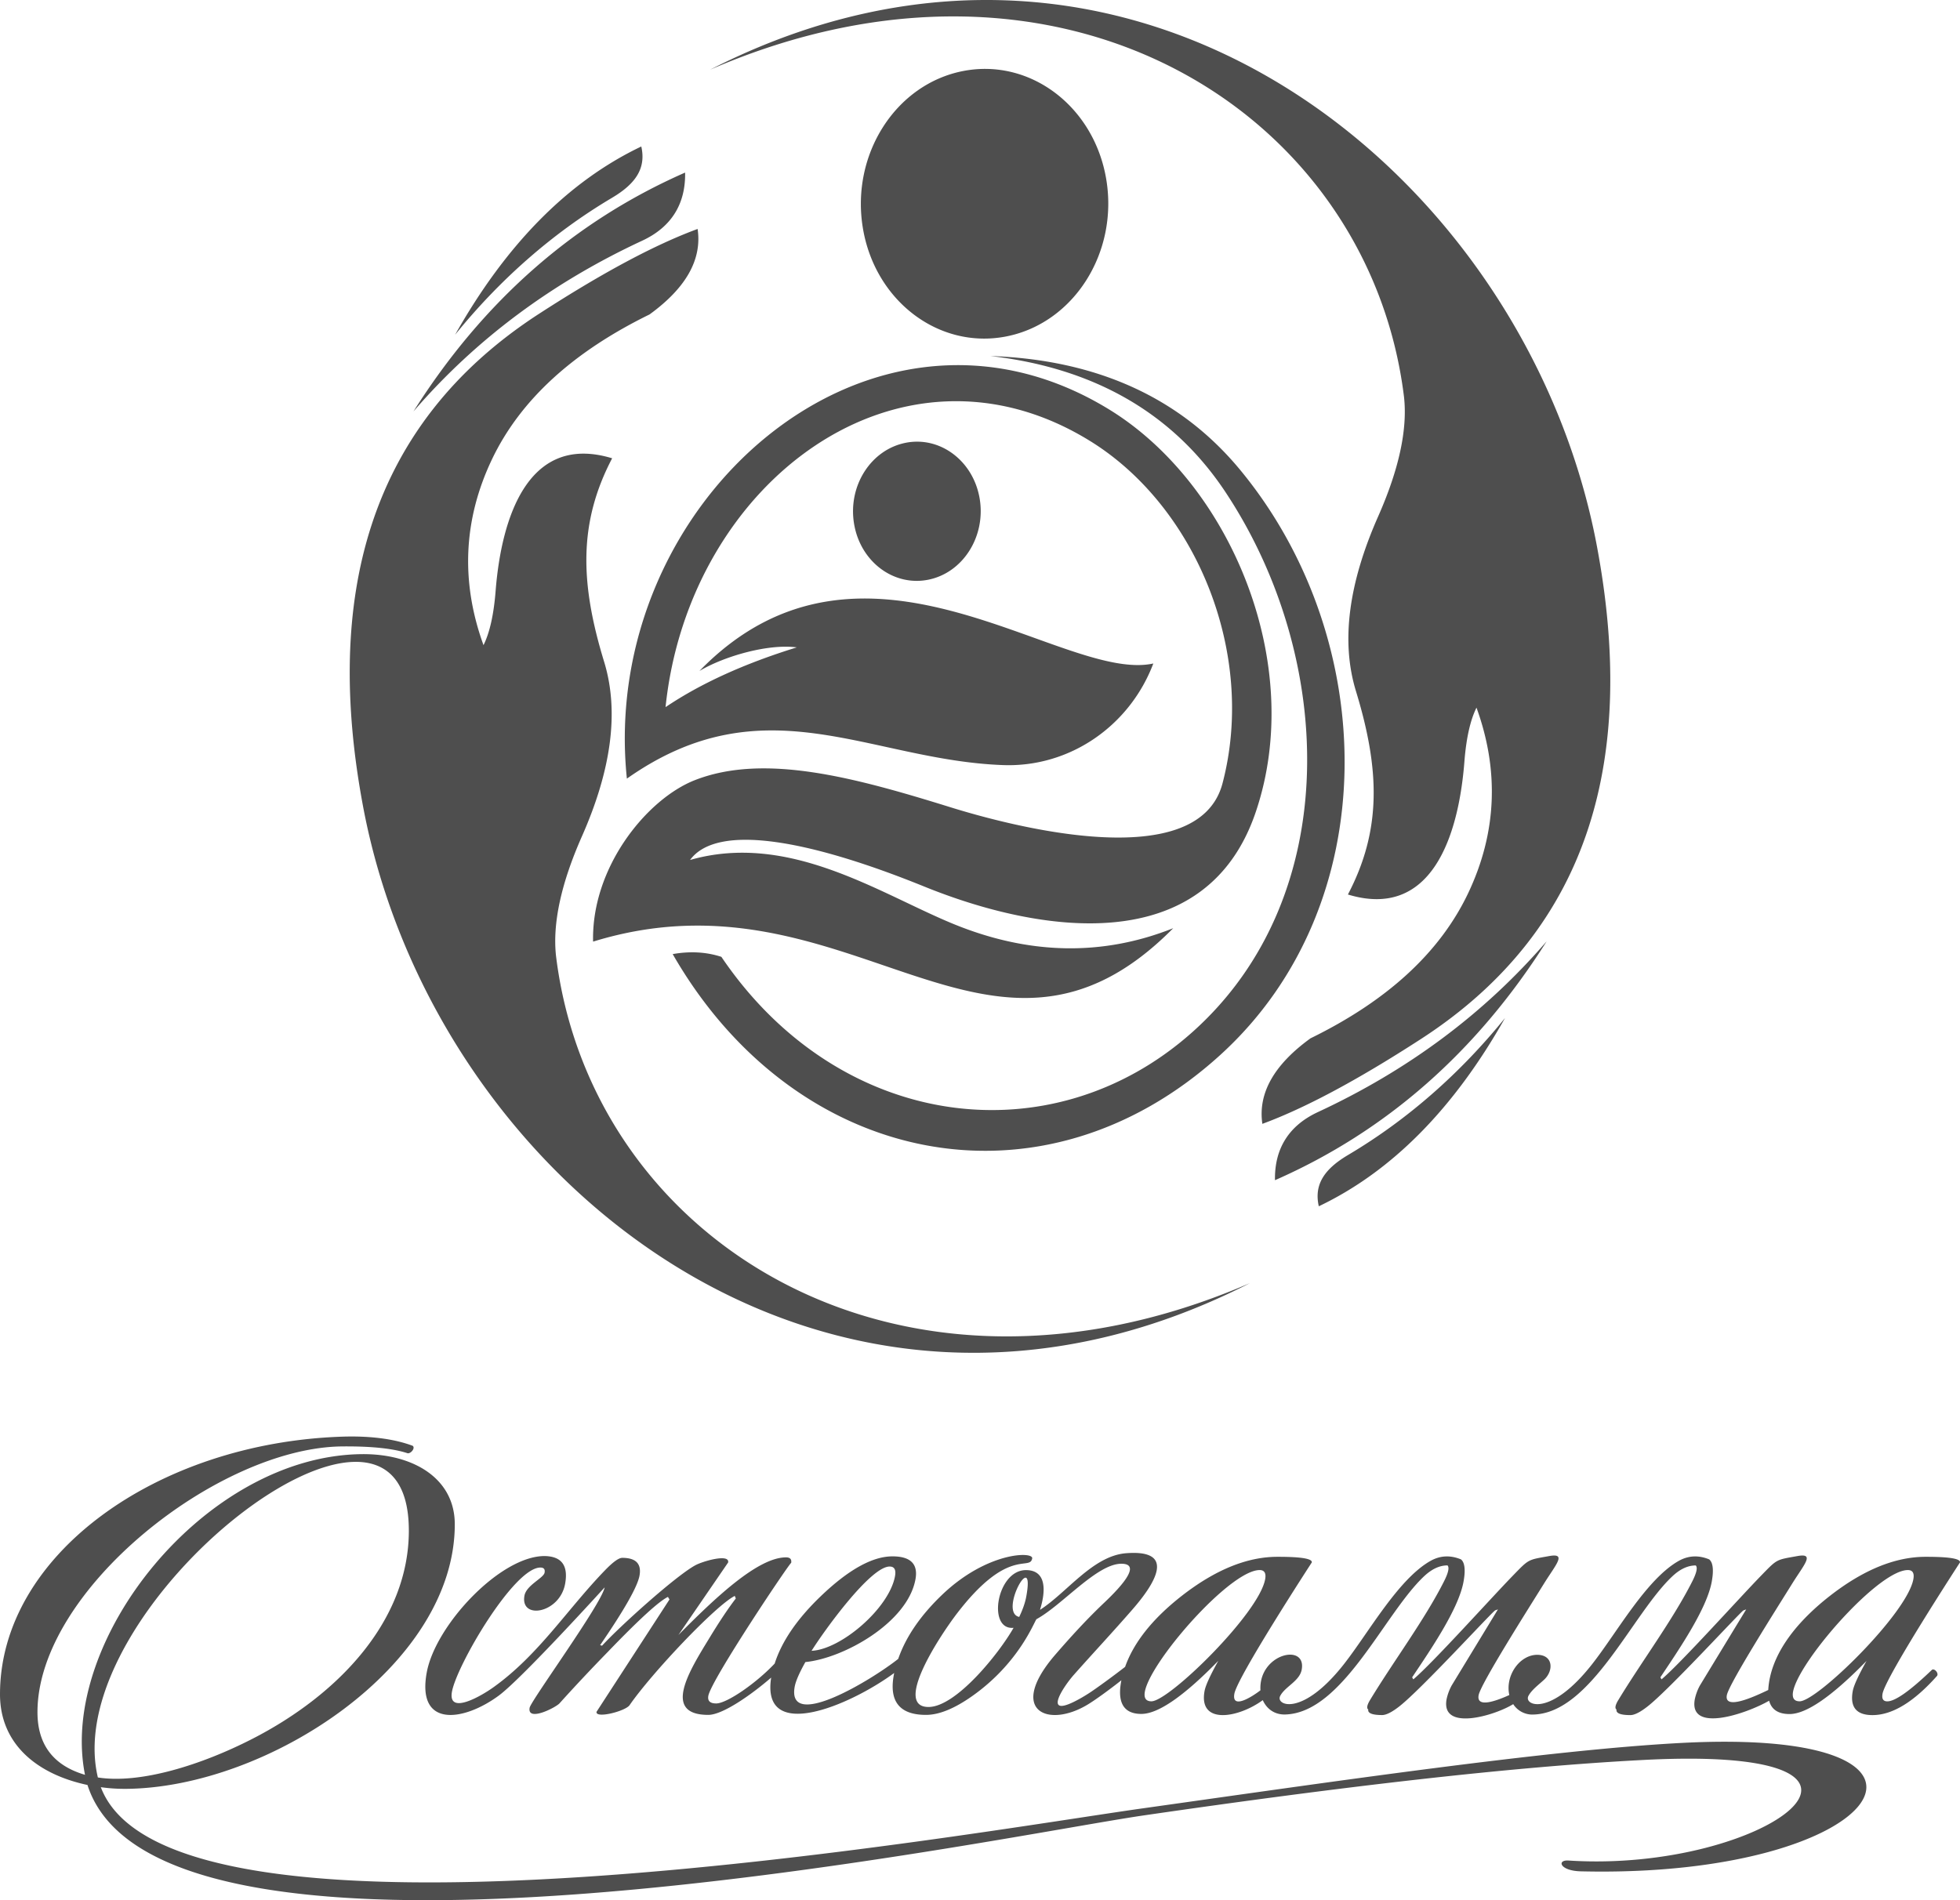 <svg width="132" height="128" fill="none" xmlns="http://www.w3.org/2000/svg"><path d="M85.204 106.382c.076-.411-.05-.62-.371-.62-2.384 0-9.635 8.841-7.288 8.841 1.183 0 7.236-5.909 7.659-8.221zm-16.089 1.17c.626-3.411-1.897 1.061-.474 1.367.243-.509.4-.964.474-1.367zm-8.84-1.376c.08-.435-.04-.652-.362-.652-1.292 0-4.402 4.312-5.256 5.677 1.986-.09 5.221-2.864 5.619-5.025zm-22.217.518c-.366 1.989-3.039 2.444-2.737.79.13-.707 1.286-1.178 1.355-1.548.042-.231-.052-.344-.282-.344-1.782 0-5.624 6.559-5.955 8.359-.297 1.621 1.998.29 2.862-.344 3.01-2.179 4.907-5.211 7.447-7.834.486-.501.901-.834 1.16-.834.92 0 1.307.401 1.16 1.205-.135.734-1.018 2.293-2.653 4.678.044.01.088.021.132.035 1.151-1.262 4.922-4.672 6.28-5.417.503-.276 2.324-.801 2.211-.189l-3.348 4.883c2.445-2.469 5.336-5.227 7.246-5.227.278 0 .39.127.346.379.04-.219-5.378 7.85-5.577 8.944-.064.344.113.517.528.517.72 0 2.698-1.367 3.94-2.688.478-1.495 1.507-3 3.085-4.518 1.873-1.8 3.491-2.702 4.848-2.702 1.22 0 1.738.517 1.547 1.549-.535 2.923-4.843 5.322-7.413 5.571-.41.733-.658 1.296-.724 1.686-.506 2.956 5.142-.447 6.976-1.9.518-1.495 1.514-2.943 2.982-4.342 3.025-2.88 6.13-2.902 6.041-2.426-.16.877-1.605-.806-5.069 3.714-1.197 1.565-4.283 6.294-1.914 6.294 1.858 0 4.75-3.608 5.729-5.333-1.792.176-1.136-3.887.832-3.887 1.407 0 1.34 1.424.948 2.677 1.814-1.158 3.554-3.635 5.793-3.814 3.436-.271 1.93 2.068.437 3.784-1.294 1.489-2.639 2.927-3.947 4.402-.702.793-2.057 2.834.002 1.822.327-.16.675-.36 1.046-.601.48-.314 1.588-1.121 2.4-1.752.585-1.651 1.849-3.24 3.795-4.767 2.259-1.765 4.414-2.647 6.464-2.647.77 0 2.38.019 2.315.379 0 0-5.003 7.69-5.214 8.841-.197 1.075 1.146.241 1.755-.227-.138-2.461 3.112-3.214 2.779-1.392-.143.777-1.117 1.134-1.449 1.771-.331.638 1.488 1.437 4.299-2.15 1.659-2.119 3.628-5.682 5.795-6.93.656-.379 1.35-.419 2.08-.119.355.285.25 1.083.171 1.513-.331 1.814-2.172 4.513-3.459 6.432.028.046.052.092.079.138 1.31-1.104 5.194-5.43 6.684-6.965 1.132-1.166 1.009-1.077 2.475-1.342 1.193-.214.441.571-.359 1.857-1.038 1.67-4.259 6.745-4.401 7.514-.162.891 1.2.382 2.067-.008-.292-1.31.697-2.71 1.88-2.71 1.073 0 1.119 1.061.471 1.668-.338.317-.856.698-1.065 1.102-.331.638 1.488 1.44 4.298-2.15 1.662-2.119 3.628-5.682 5.796-6.93.658-.379 1.35-.419 2.079-.119.356.285.25 1.083.172 1.513-.332 1.814-2.173 4.513-3.459 6.432l.079.138c1.303-1.099 5.199-5.435 6.684-6.965 1.134-1.166 1.009-1.077 2.474-1.342 1.193-.214.442.571-.358 1.857-1.038 1.67-4.259 6.745-4.401 7.514-.185 1.007 1.725.165 2.788-.349.128-2.263 1.731-4.442 4.134-6.324 2.258-1.765 4.414-2.647 6.463-2.647.771 0 2.381.019 2.315.379 0 0-5.003 7.69-5.214 8.841-.064.344.044.517.319.517.531 0 1.537-.712 3.017-2.133.167-.092.452.225.339.411-1.569 1.765-3.019 2.648-4.355 2.648-1.082 0-1.524-.539-1.328-1.616.066-.368.376-1.042.926-2.031-2.327 2.385-4.053 3.576-5.182 3.576-.756 0-1.215-.3-1.375-.898-1.534.882-5.43 2.209-5.005-.098a3.35 3.35 0 01.344-.928c1.038-1.708 2.076-3.416 3.117-5.125-.061.022-.123.046-.187.068-.289.19-4.963 5.3-6.453 6.467-.498.39-.884.585-1.161.585-.668 0-.98-.127-.933-.379 0 0-.218-.073.113-.62 1.569-2.593 3.68-5.414 4.993-8.015.29-.574.366-.929.231-1.067-.531 0-1.051.241-1.566.723-2.703 2.528-5.472 9.212-9.363 9.32a1.529 1.529 0 01-1.365-.701c-1.222.766-4.89 1.868-4.487-.33a3.41 3.41 0 01.344-.929l3.115-5.124c-.061.021-.123.046-.187.067-.289.19-4.963 5.301-6.453 6.467-.498.39-.884.585-1.161.585-.668 0-.98-.127-.933-.379 0 0-.216-.073.113-.62 1.566-2.593 3.682-5.414 4.993-8.015.29-.574.366-.929.23-1.067-.53 0-1.05.241-1.566.723-2.7 2.528-5.481 9.212-9.362 9.32-.69.019-1.232-.346-1.512-.966-1.632 1.199-4.345 1.692-3.92-.617.066-.369.375-1.043.925-2.031-2.327 2.385-4.053 3.576-5.182 3.576-1.225 0-1.637-.806-1.345-2.268-.817.647-1.748 1.321-2.256 1.629-2.7 1.644-5.462.417-2.18-3.37 1.002-1.156 1.984-2.236 3.09-3.302.475-.455 3.055-2.805 1.344-2.805-1.647 0-3.977 2.786-5.715 3.733-.157.179-1.176 2.964-4.345 5.192-1.19.837-2.221 1.256-3.098 1.256-1.873 0-2.518-1.007-2.14-2.823-3.002 2.209-8.982 4.729-8.285.311-1.355 1.172-3.272 2.512-4.234 2.512-3.137 0-1.274-2.972.041-5.124.695-1.148 1.299-2.052 1.812-2.718-.024-.057-.05-.114-.071-.173-1.299.655-5.6 5.211-7.084 7.36-.285.412-2.313.923-2.225.447l4.912-7.566-.105-.173c-.609.297-1.95 1.524-4.026 3.681a118.97 118.97 0 00-3.262 3.473c-.214.273-2.207 1.297-2.025.309.086-.471 4.853-7.011 5.051-8.105 0-.003-5.54 6.107-7.116 7.279-2.334 1.733-5.56 2.239-4.865-1.548.584-3.186 4.946-7.842 7.934-7.842 1.148.019 1.61.636 1.384 1.876zm38.876 15.123c12.713-1.789 27.372-3.946 36.347-4.412 20.548-1.067 13.709 9.136-6.815 8.651-1.418-.032-1.637-.779-.837-.728 13.285.864 24.877-7.804 5.057-6.775-8.933.463-20.357 1.803-33.652 3.735-10.054 1.462-66.228 13.251-71.143-2.049-3.4-.723-5.891-2.758-5.891-6.109 0-9.35 10.528-16.943 23.062-17.355 2.023-.065 3.601.19 4.733.617.184.147-.106.52-.334.504-.977-.325-2.445-.48-4.401-.463-8.366.068-20.537 9.688-20.537 17.901 0 2.185 1.068 3.592 3.201 4.22-1.816-9.06 8.104-21.515 18.669-21.601 3.414-.027 6.235 1.613 6.235 4.726 0 9.529-12.59 17.744-22.137 17.82a11.399 11.399 0 01-1.701-.111c4.752 12.577 58.506 3.067 70.144 1.429zm-49.4-18.718c0-13.283-23.68 5.11-20.943 16.634 2.87.449 6.988-.85 10.4-2.599 5.82-2.983 10.544-7.972 10.544-14.035zM46.14 11.625c-7.502 3.297-13.6 8.662-18.295 16.09 4.237-4.91 9.387-8.703 15.406-11.502 1.98-.92 2.928-2.49 2.889-4.588zm-4.914 1.694c1.654-.98 2.283-2.04 1.963-3.451-4.914 2.344-9.094 6.57-12.54 12.682 2.962-3.657 6.514-6.824 10.577-9.23zm0 17.552c-2.28 4.35-2.158 8.419-.54 13.706 1.028 3.364.48 7.287-1.49 11.748-1.41 3.186-1.991 5.877-1.75 8.067 2.349 19.195 23.064 32.302 46.735 22.04-28.382 14.49-55.003-6.916-59.729-32.105-2.609-13.908.202-25.64 11.847-33.187 4.421-2.864 7.912-4.697 10.683-5.717.304 2.054-.776 3.973-3.24 5.76-5.091 2.493-8.68 5.715-10.61 9.759-1.958 4.112-2.096 8.313-.569 12.517.398-.804.682-1.982.813-3.625.397-5.084 2.245-10.665 7.85-8.963zM85.866 79.5c7.502-3.297 13.6-8.662 18.295-16.09-4.236 4.91-9.386 8.703-15.405 11.502-1.981.92-2.929 2.493-2.89 4.588zm4.915-1.694c-1.655.98-2.283 2.04-1.964 3.451 4.914-2.344 9.095-6.57 12.541-12.682-2.963 3.66-6.517 6.827-10.577 9.23zm-.003-17.55c2.28-4.35 2.155-8.418.54-13.705-1.028-3.365-.48-7.287 1.49-11.748 1.41-3.186 1.991-5.877 1.748-8.067C92.206 7.54 71.492-5.567 47.821 4.695c28.381-14.49 55.003 6.916 59.728 32.105 2.609 13.908-.201 25.64-11.849 33.187-4.421 2.864-7.912 4.697-10.683 5.717-.304-2.054.776-3.974 3.24-5.76 5.091-2.49 8.68-5.715 10.61-9.759 1.958-4.112 2.096-8.313.57-12.517-.399.804-.683 1.982-.813 3.625-.393 5.083-2.24 10.665-7.846 8.962zm-50.835 3.173c-.12-5.013 3.626-9.612 6.854-10.877 4.696-1.838 10.803-.167 17.237 1.833 3.731 1.159 16.643 4.691 18.3-1.621 2.295-8.747-1.77-18.63-8.903-23.047-12.787-7.918-27.032 2.706-28.608 17.917 2.36-1.592 5.305-2.934 8.837-4.025-1.895-.255-4.845.574-6.556 1.589 11.039-11.353 24.417.841 30.569-.504-1.581 4.182-5.607 7.014-10.136 6.843-9.007-.335-16.059-5.617-25.318.913-1.93-18.616 16.447-34.728 32.503-24.853 8.135 5.002 13.238 17.097 9.85 27.1-3.374 9.97-14.605 8.158-22.332 5.02-7.787-3.158-13.948-4.273-15.767-1.788 6.645-1.898 12.686 2.214 17.635 4.268 5.174 2.147 10.155 2.22 14.905.328-12.343 12.476-21.74-4.44-39.07.904zm21.05-33.602c2.337-.46 4.57 1.232 4.988 3.78.417 2.547-1.14 4.986-3.476 5.446-2.337.46-4.571-1.232-4.988-3.78-.42-2.55 1.139-4.985 3.476-5.445zm3.851-25.039c4.529-.893 8.857 2.385 9.664 7.322.808 4.935-2.206 9.661-6.735 10.552-4.53.893-8.857-2.385-9.665-7.322-.81-4.935 2.207-9.659 6.736-10.552zM48.582 64.454c-1.017-.33-2.11-.392-3.278-.184 8.248 14.366 24.886 17.698 36.878 6.794 11.117-10.107 10.756-28.02 1.333-39.418-4.068-4.919-9.73-7.415-16.81-7.664 6.91.799 12.273 3.795 15.843 9.19 7.364 11.129 7.975 27.243-2.254 36.36-9.475 8.443-23.774 6.649-31.712-5.078zm80.276 41.928c.077-.411-.046-.62-.37-.62-2.384 0-9.635 8.841-7.288 8.841 1.18 0 7.234-5.909 7.658-8.221z" fill="#4E4E4E"/></svg>